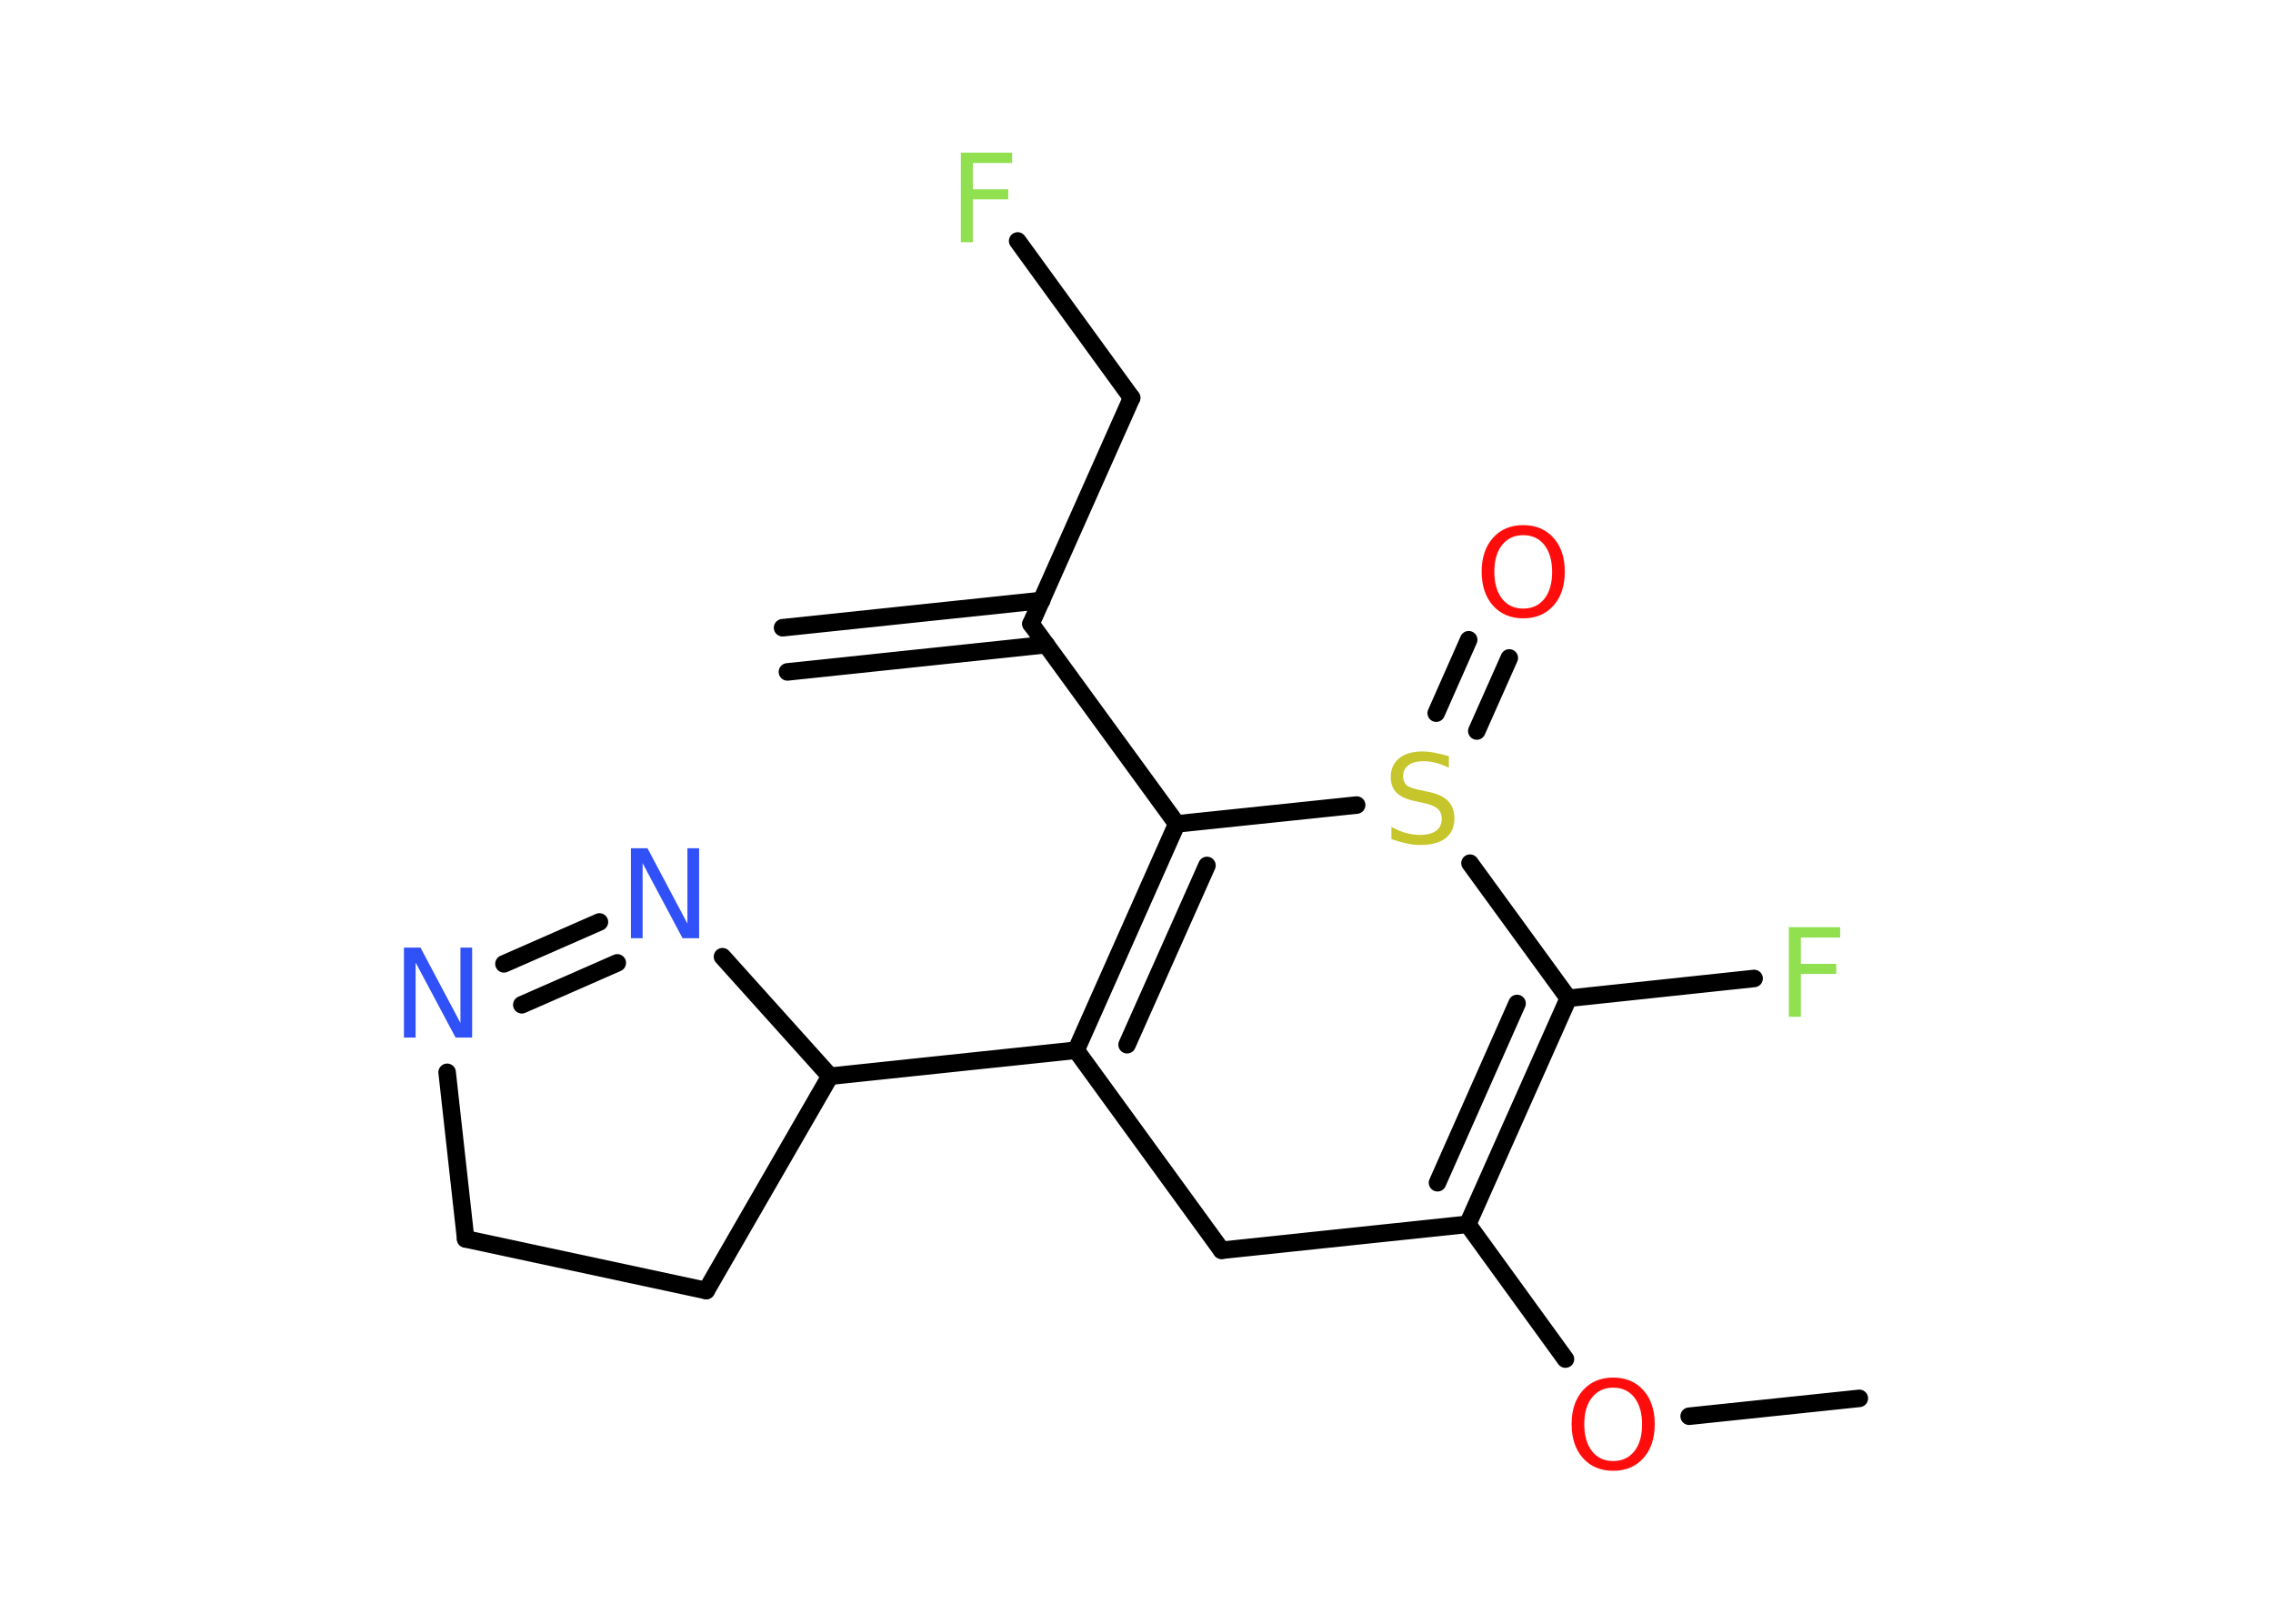 <?xml version='1.0' encoding='UTF-8'?>
<!DOCTYPE svg PUBLIC "-//W3C//DTD SVG 1.1//EN" "http://www.w3.org/Graphics/SVG/1.1/DTD/svg11.dtd">
<svg version='1.2' xmlns='http://www.w3.org/2000/svg' xmlns:xlink='http://www.w3.org/1999/xlink' width='70.0mm' height='50.0mm' viewBox='0 0 70.0 50.0'>
  <desc>Generated by the Chemistry Development Kit (http://github.com/cdk)</desc>
  <g stroke-linecap='round' stroke-linejoin='round' stroke='#000000' stroke-width='.54' fill='#90E050'>
    <rect x='.0' y='.0' width='70.0' height='50.0' fill='#FFFFFF' stroke='none'/>
    <g id='mol1' class='mol'>
      <g id='mol1bnd1' class='bond'>
        <line x1='24.1' y1='19.33' x2='32.08' y2='18.49'/>
        <line x1='24.25' y1='20.69' x2='32.22' y2='19.85'/>
      </g>
      <line id='mol1bnd2' class='bond' x1='31.75' y1='19.21' x2='34.85' y2='12.25'/>
      <line id='mol1bnd3' class='bond' x1='34.85' y1='12.25' x2='31.34' y2='7.42'/>
      <line id='mol1bnd4' class='bond' x1='31.75' y1='19.21' x2='36.24' y2='25.37'/>
      <g id='mol1bnd5' class='bond'>
        <line x1='36.24' y1='25.37' x2='33.14' y2='32.34'/>
        <line x1='37.17' y1='26.65' x2='34.71' y2='32.17'/>
      </g>
      <line id='mol1bnd6' class='bond' x1='33.14' y1='32.34' x2='25.56' y2='33.14'/>
      <line id='mol1bnd7' class='bond' x1='25.56' y1='33.14' x2='21.75' y2='39.74'/>
      <line id='mol1bnd8' class='bond' x1='21.75' y1='39.74' x2='14.34' y2='38.15'/>
      <line id='mol1bnd9' class='bond' x1='14.34' y1='38.15' x2='13.77' y2='33.02'/>
      <g id='mol1bnd10' class='bond'>
        <line x1='18.46' y1='28.39' x2='15.52' y2='29.68'/>
        <line x1='19.01' y1='29.65' x2='16.07' y2='30.94'/>
      </g>
      <line id='mol1bnd11' class='bond' x1='25.56' y1='33.14' x2='22.25' y2='29.46'/>
      <line id='mol1bnd12' class='bond' x1='33.14' y1='32.34' x2='37.62' y2='38.5'/>
      <line id='mol1bnd13' class='bond' x1='37.62' y1='38.5' x2='45.2' y2='37.7'/>
      <line id='mol1bnd14' class='bond' x1='45.2' y1='37.7' x2='48.21' y2='41.85'/>
      <line id='mol1bnd15' class='bond' x1='52.02' y1='43.61' x2='57.26' y2='43.06'/>
      <g id='mol1bnd16' class='bond'>
        <line x1='45.2' y1='37.7' x2='48.3' y2='30.74'/>
        <line x1='44.27' y1='36.42' x2='46.72' y2='30.9'/>
      </g>
      <line id='mol1bnd17' class='bond' x1='48.3' y1='30.74' x2='54.02' y2='30.13'/>
      <line id='mol1bnd18' class='bond' x1='48.3' y1='30.74' x2='45.27' y2='26.58'/>
      <line id='mol1bnd19' class='bond' x1='36.24' y1='25.37' x2='41.78' y2='24.79'/>
      <g id='mol1bnd20' class='bond'>
        <line x1='44.23' y1='21.96' x2='45.23' y2='19.7'/>
        <line x1='45.48' y1='22.51' x2='46.48' y2='20.26'/>
      </g>
      <path id='mol1atm4' class='atom' d='M29.58 4.7h1.59v.32h-1.21v.81h1.09v.31h-1.09v1.32h-.37v-2.77z' stroke='none'/>
      <path id='mol1atm10' class='atom' d='M12.45 29.18h.5l1.23 2.32v-2.32h.36v2.77h-.51l-1.23 -2.31v2.31h-.36v-2.77z' stroke='none' fill='#3050F8'/>
      <path id='mol1atm11' class='atom' d='M19.44 26.12h.5l1.23 2.32v-2.32h.36v2.77h-.51l-1.23 -2.31v2.31h-.36v-2.77z' stroke='none' fill='#3050F8'/>
      <path id='mol1atm14' class='atom' d='M49.68 42.73q-.41 .0 -.65 .3q-.24 .3 -.24 .83q.0 .52 .24 .83q.24 .3 .65 .3q.41 .0 .65 -.3q.24 -.3 .24 -.83q.0 -.52 -.24 -.83q-.24 -.3 -.65 -.3zM49.68 42.42q.58 .0 .93 .39q.35 .39 .35 1.04q.0 .66 -.35 1.05q-.35 .39 -.93 .39q-.58 .0 -.93 -.39q-.35 -.39 -.35 -1.05q.0 -.65 .35 -1.04q.35 -.39 .93 -.39z' stroke='none' fill='#FF0D0D'/>
      <path id='mol1atm17' class='atom' d='M55.08 28.55h1.59v.32h-1.21v.81h1.09v.31h-1.09v1.32h-.37v-2.77z' stroke='none'/>
      <path id='mol1atm18' class='atom' d='M44.62 23.28v.36q-.21 -.1 -.4 -.15q-.19 -.05 -.37 -.05q-.31 .0 -.47 .12q-.17 .12 -.17 .34q.0 .18 .11 .28q.11 .09 .42 .15l.23 .05q.42 .08 .62 .28q.2 .2 .2 .54q.0 .4 -.27 .61q-.27 .21 -.79 .21q-.2 .0 -.42 -.05q-.22 -.05 -.46 -.13v-.38q.23 .13 .45 .19q.22 .06 .43 .06q.32 .0 .5 -.13q.17 -.13 .17 -.36q.0 -.21 -.13 -.32q-.13 -.11 -.41 -.17l-.23 -.05q-.42 -.08 -.61 -.26q-.19 -.18 -.19 -.49q.0 -.37 .26 -.58q.26 -.21 .71 -.21q.19 .0 .39 .04q.2 .04 .41 .1z' stroke='none' fill='#C6C62C'/>
      <path id='mol1atm19' class='atom' d='M46.91 16.48q-.41 .0 -.65 .3q-.24 .3 -.24 .83q.0 .52 .24 .83q.24 .3 .65 .3q.41 .0 .65 -.3q.24 -.3 .24 -.83q.0 -.52 -.24 -.83q-.24 -.3 -.65 -.3zM46.91 16.17q.58 .0 .93 .39q.35 .39 .35 1.04q.0 .66 -.35 1.05q-.35 .39 -.93 .39q-.58 .0 -.93 -.39q-.35 -.39 -.35 -1.05q.0 -.65 .35 -1.04q.35 -.39 .93 -.39z' stroke='none' fill='#FF0D0D'/>
    </g>
  </g>
</svg>
